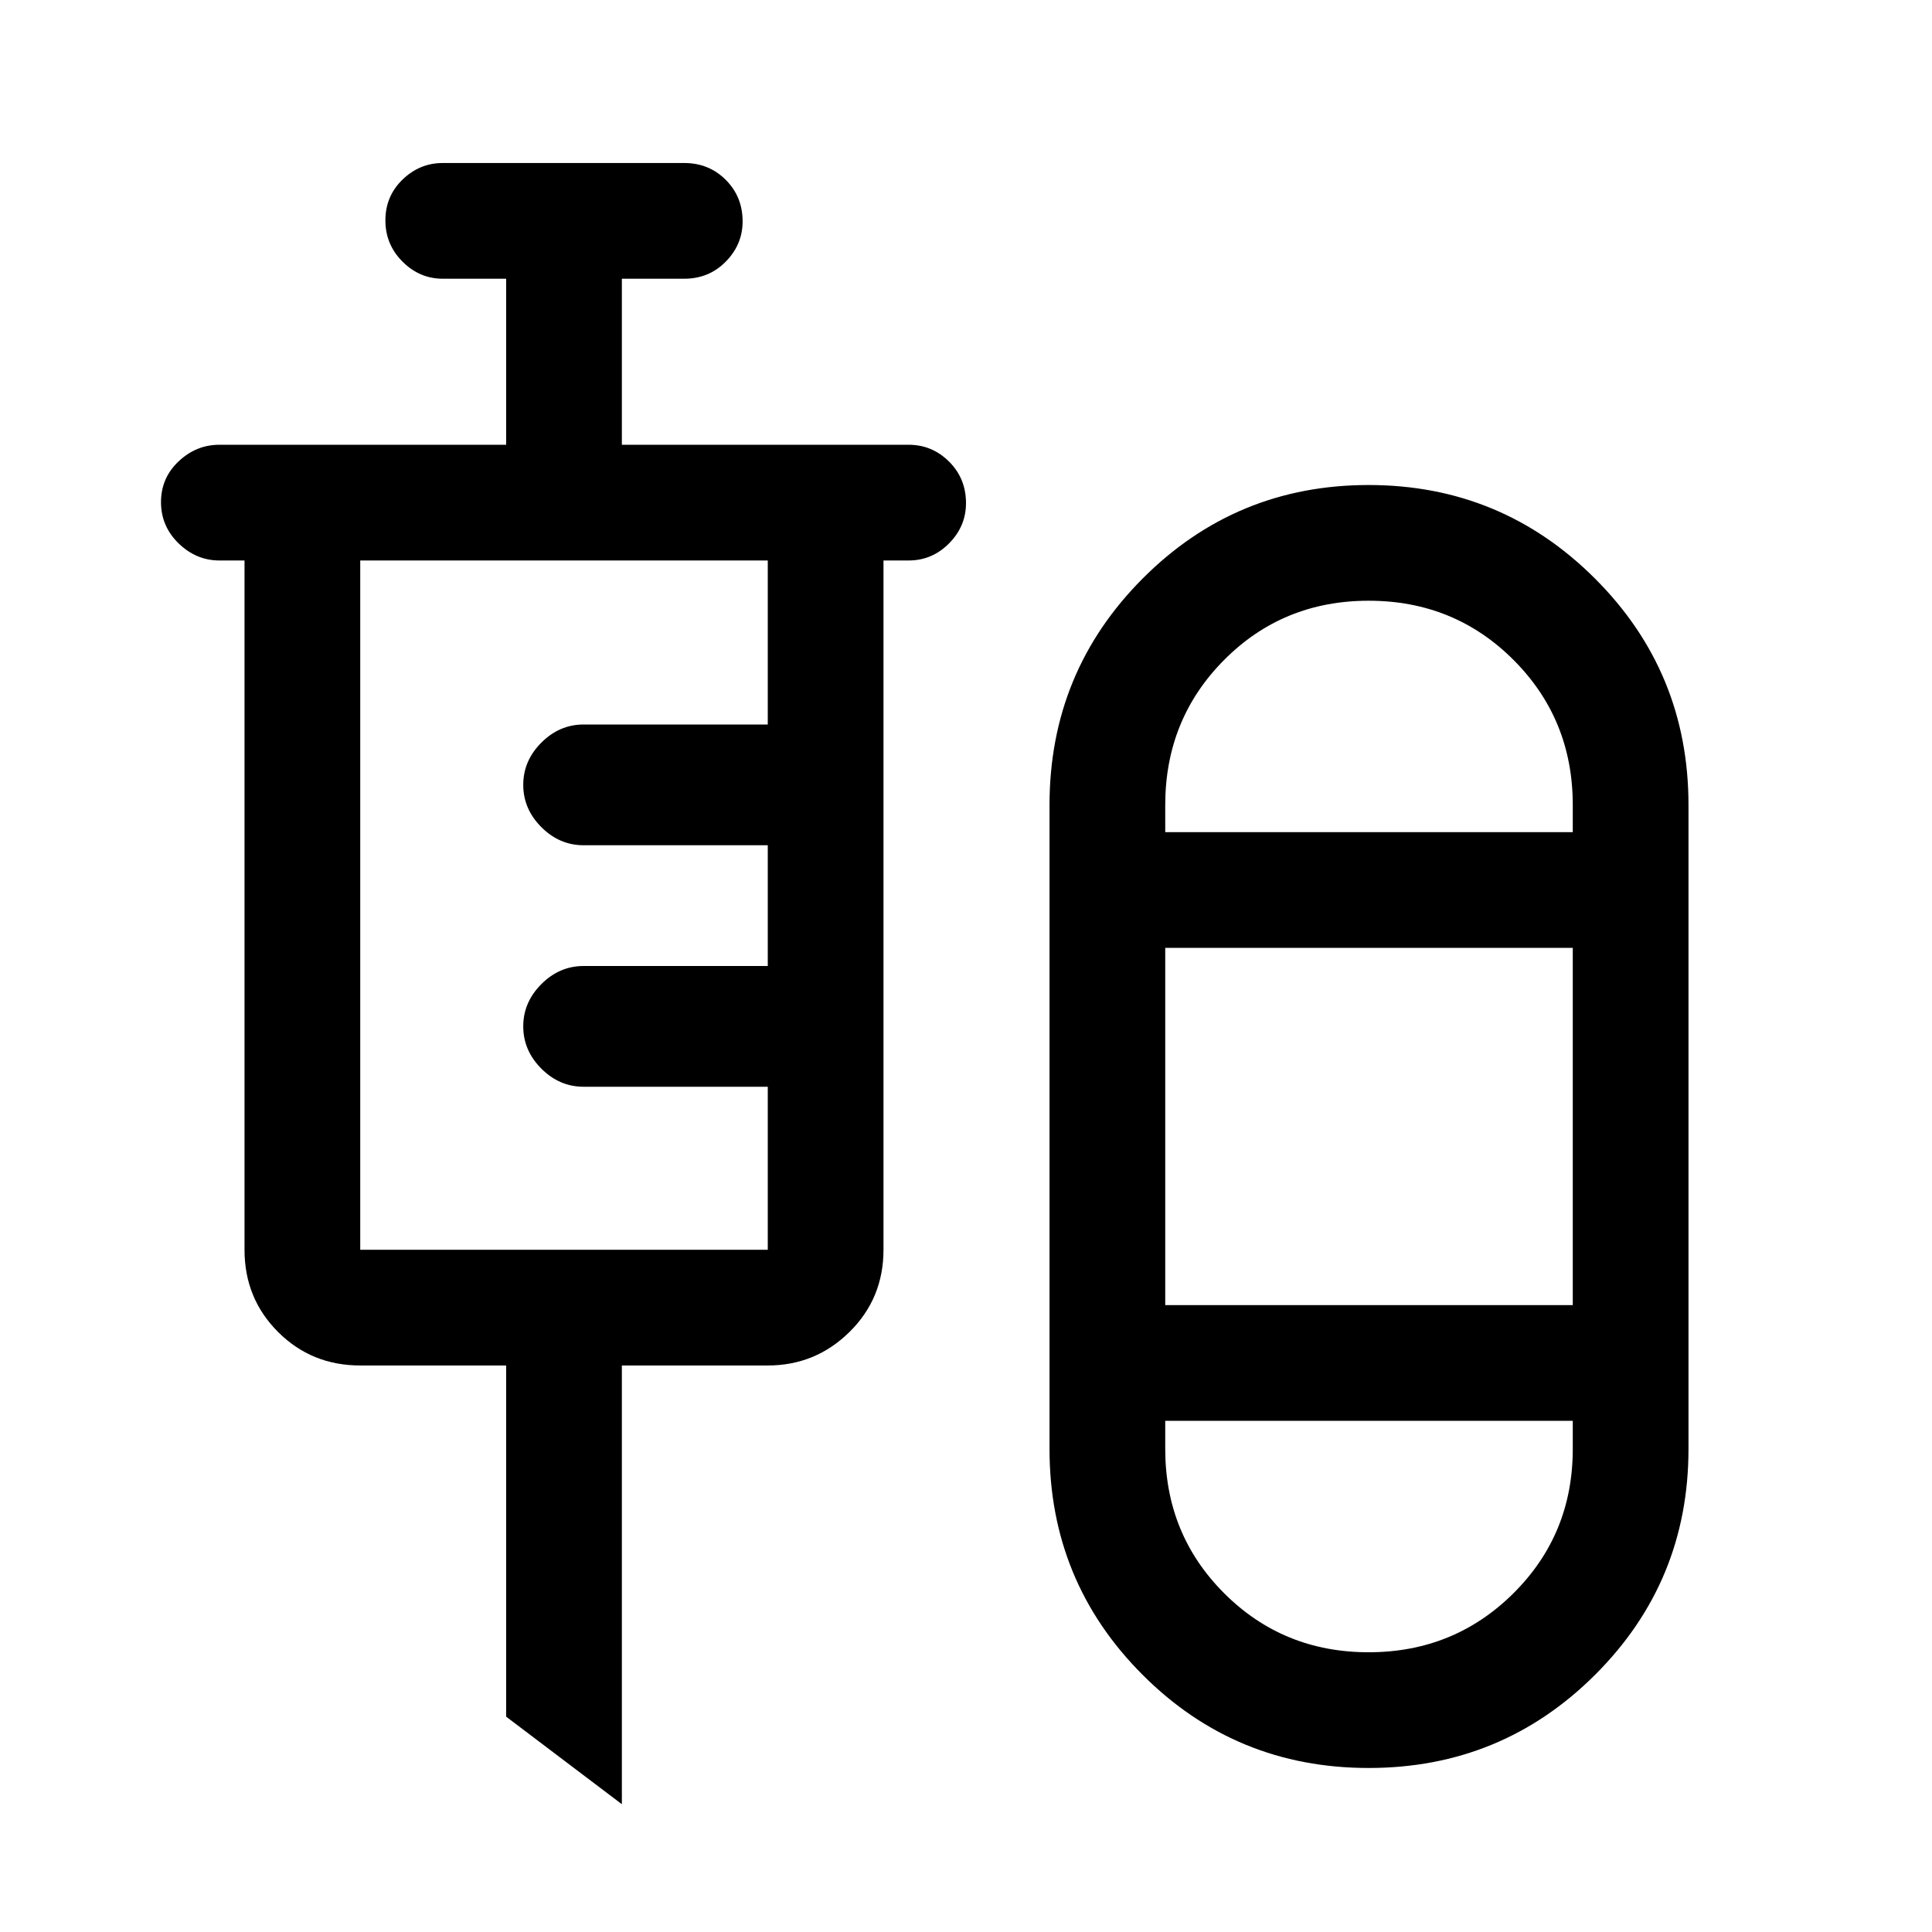 <svg xmlns="http://www.w3.org/2000/svg" height="48" viewBox="0 -960 960 960" width="48"><path d="M309-63.5 251.5-107v-174.5H179q-24.19 0-40.84-16.66Q121.5-314.81 121.5-339v-342.5H109q-11.5 0-20.25-8.5T80-710.5q0-12 8.75-20.25T109-739h142.5v-82.5H220q-11.5 0-20-8.5t-8.5-20.5q0-12 8.5-20.25t20-8.25h120q12.25 0 20.63 8.37Q369-862.25 369-850q0 11.5-8.37 20-8.38 8.5-20.63 8.5h-31v82.5h142.5q11.67 0 20.09 8.37Q480-722.25 480-710q0 11.5-8.41 20-8.42 8.5-20.09 8.5H439V-339q0 24.19-16.89 40.84-16.89 16.66-40.61 16.66H309v218Zm371.08-18q-66.08 0-112.33-46.29Q521.5-174.09 521.5-240v-320q0-66.12 46.31-112.56T680.06-719q65.94 0 112.44 46.44T839-560v320q0 65.91-46.42 112.21-46.41 46.29-112.5 46.29ZM179-339h202.5v-81H290q-12 0-21-9t-9-21q0-12 9-21t21-9h91.5v-60H290q-12 0-21-9t-9-21q0-12 9-21t21-9h91.5v-81.5H179V-339Zm501.08-322.5q-42.58 0-71.83 29.44T579-560v13.5h202.5V-560q0-42.62-29.42-72.06-29.41-29.44-72-29.44ZM579-311.5h202.5V-489H579v177.5ZM680.06-139q42.44 0 71.94-29.29 29.5-29.3 29.5-71.71v-14H579v14q0 42.41 29.31 71.71Q637.62-139 680.06-139ZM680-546.5Zm0 292.5Z"/></svg>
